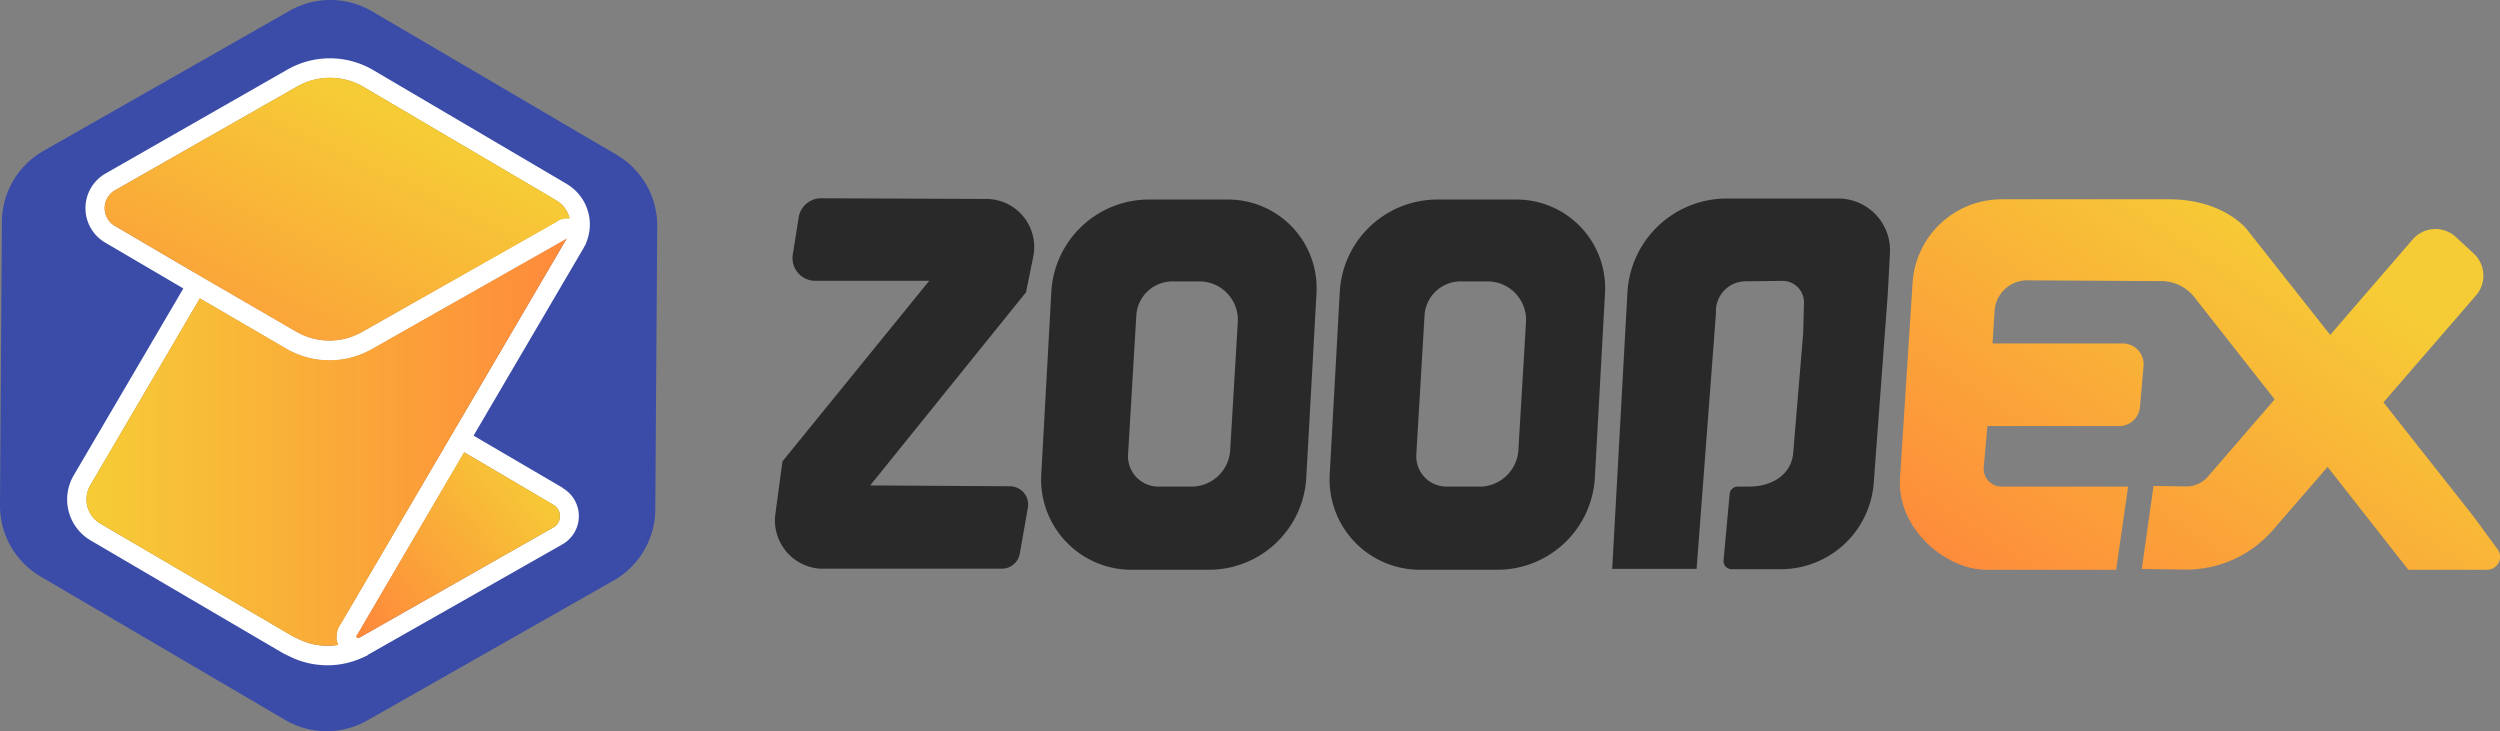 <svg xmlns="http://www.w3.org/2000/svg" xmlns:xlink="http://www.w3.org/1999/xlink" width="164.117" height="48" viewBox="0 0 164.117 48"><rect x="0" y="0" width="164.117" height="48" fill="#808080" stroke="none"/><defs><style>.a{fill:#292929;}.b{fill:url(#a);}.c{fill:#3a4ca8;}.d{fill:url(#b);}.e{fill:#fff;}.f{fill:url(#c);}.g{fill:url(#d);}.h{fill:url(#e);}.i{fill:url(#f);}.j{fill:url(#g);}</style><linearGradient id="a" x1="0.815" y1="0.259" x2="0.042" y2="0.98" gradientUnits="objectBoundingBox"><stop offset="0" stop-color="#f6cc36"/><stop offset="1" stop-color="#fe8a3b"/></linearGradient><linearGradient id="b" x1="0.733" y1="0.23" x2="-0.056" y2="0.752" xlink:href="#a"/><linearGradient id="c" x1="0.897" y1="0.092" x2="-0.068" y2="0.809" xlink:href="#a"/><linearGradient id="d" x1="0.307" y1="0.673" x2="0.985" y2="-0.126" xlink:href="#a"/><linearGradient id="e" x1="0" y1="0.5" x2="1" y2="0.5" xlink:href="#a"/><linearGradient id="f" x1="0.768" y1="0.184" x2="0.081" y2="1.052" xlink:href="#a"/><linearGradient id="g" x1="0.725" y1="0.229" x2="-0.108" y2="1.217" xlink:href="#a"/></defs><g transform="translate(0 0.003)"><g transform="translate(0 -0.003)"><path class="a" d="M215.712,47.274l-.661,11.985a5.927,5.927,0,0,0,5.918,6.255h5.085a6.4,6.4,0,0,0,6.395-6.039l.671-12.128a5.816,5.816,0,0,0-5.81-6.137h-5.187a6.42,6.42,0,0,0-6.411,6.064Zm9.169,12.78H222.72a1.99,1.99,0,0,1-1.971-2.1l.544-9.144a2.374,2.374,0,0,1,2.371-2.225h1.773a2.524,2.524,0,0,1,2.517,2.673l-.5,8.4A2.543,2.543,0,0,1,224.881,60.054Z" transform="translate(-146.696 -28.111)"/><path class="a" d="M275.292,47.274l-.661,11.985a5.927,5.927,0,0,0,5.921,6.255h5.085a6.408,6.408,0,0,0,6.4-6.04l.667-12.127a5.816,5.816,0,0,0-5.81-6.137H281.7A6.417,6.417,0,0,0,275.292,47.274Zm9.179,12.78H282.3a1.986,1.986,0,0,1-1.983-2.1l.54-9.144a2.374,2.374,0,0,1,2.371-2.225H285a2.524,2.524,0,0,1,2.517,2.673l-.5,8.4a2.562,2.562,0,0,1-2.552,2.4Z" transform="translate(-187.34 -28.111)"/><path class="a" d="M173.892,40.994l-10.806-.044a1.491,1.491,0,0,0-1.465,1.208l-.388,2.447a1.494,1.494,0,0,0,1.475,1.764h7.475L160.55,58.221l-.47,3.477a3.177,3.177,0,0,0,2.946,3.569h11.922a1.2,1.2,0,0,0,1.179-.972l.528-3.01a1.2,1.2,0,0,0-1.179-1.43l-9.169-.054,10.231-12.681.489-2.409A3.156,3.156,0,0,0,173.892,40.994Z" transform="translate(-109.183 -27.934)"/><path class="a" d="M351.234,44.582l-.143,2.682-.922,12.4a6.121,6.121,0,0,1-6.105,5.67h-3.226a.528.528,0,0,1-.528-.582l.4-4.361a.534.534,0,0,1,.528-.48h.731c1.719,0,2.813-.953,2.911-2.19l.658-7.892h0l.048-1.907a1.411,1.411,0,0,0-1.414-1.516l-2.454.029a1.963,1.963,0,0,0-1.907,2.1l-1.271,16.778H333l1-18.145A6.531,6.531,0,0,1,340.533,41h7.31a3.4,3.4,0,0,1,3.391,3.582Z" transform="translate(-227.164 -27.968)"/><path class="b" d="M431.644,64.123l-1.57-2.139-5.915-7.494,6.08-7.024a1.977,1.977,0,0,0-.149-2.74l-1.176-1.087a1.971,1.971,0,0,0-2.832.153l-5.419,6.271-5.457-6.913s-1.519-2-5.158-1.99H399.092a5.861,5.861,0,0,0-5.842,5.451l-.826,12.815c-.235,3.388,3.057,6.055,5.654,6.055h8.534l.785-5.46h-8.314a1.17,1.17,0,0,1-1.166-1.246l.245-2.727h8.645a1.37,1.37,0,0,0,1.367-1.249l.235-2.676a1.37,1.37,0,0,0-1.363-1.5h-8.55l.134-2.133a2.145,2.145,0,0,1,2.145-2.009l8.7.048a2.784,2.784,0,0,1,2.269,1.055l5.273,6.712-4.392,5.079a1.872,1.872,0,0,1-1.414.636l-2.145-.032-.772,5.451,2.914.041a7.548,7.548,0,0,0,5.705-2.609l3.579-4.132,5.3,6.751h5.158a.852.852,0,0,0,.7-1.357Z" transform="translate(-267.693 -28.077)"/><path class="c" d="M.124,14.551,0,33.154a5.4,5.4,0,0,0,2.667,4.691l16.047,9.411a5.4,5.4,0,0,0,5.4.035L40.291,38.1a5.4,5.4,0,0,0,2.727-4.653l.127-18.6a5.4,5.4,0,0,0-2.67-4.691L24.422.739A5.4,5.4,0,0,0,19.019.7L2.86,9.9A5.4,5.4,0,0,0,.124,14.551Z" transform="translate(0 0.003)"/><path class="c" d="M85.442,97.023l-12.694,7.215-.1.051a.753.753,0,0,1-1.109-.671.731.731,0,0,1,.1-.359.719.719,0,0,1,.051-.1,1.269,1.269,0,0,0,.07-.108l7.275-12.4,6.43,3.782a1.491,1.491,0,0,1-.019,2.581Z" transform="translate(-48.803 -61.845)"/><path class="c" d="M48.066,47.1a.636.636,0,0,0-.362.118,1.03,1.03,0,0,1-.111.067L34.9,54.48a4.971,4.971,0,0,1-4.942-.025l-6.236-3.614L16.207,63.659a2.482,2.482,0,0,0,.887,3.4l11.124,6.515,1.452.855a2.7,2.7,0,0,0,.359.178h0a4.961,4.961,0,0,0,4.631-.032.753.753,0,0,1-1.109-.671.731.731,0,0,1,.1-.359.719.719,0,0,1,.06-.1,1.27,1.27,0,0,0,.07-.108l7.275-12.4,7.507-12.808.06-.108h0a.6.6,0,0,0,.029-.067.578.578,0,0,0,.044-.222A.636.636,0,0,0,48.066,47.1Z" transform="translate(-10.823 -32.129)"/><path class="c" d="M50.281,22.22l-.092-.057L39.837,16.07l-2.257-1.325a4.964,4.964,0,0,0-4.98-.035L20.644,21.534a1.983,1.983,0,0,0-.019,3.439l5.67,3.328,6.236,3.614a4.971,4.971,0,0,0,4.942.025l12.694-7.2a1.03,1.03,0,0,0,.111-.067.631.631,0,0,1,1,.518.578.578,0,0,1-.044.222A2.473,2.473,0,0,0,50.281,22.22Z" transform="translate(-13.397 -9.589)"/><path class="d" d="M85.462,94.446l-5.883-3.458-.547-.318-7.275,12.4a.952.952,0,0,1-.07.1.521.521,0,0,0-.051.083.753.753,0,0,0,.655,1.119.791.791,0,0,0,.277-.051.48.48,0,0,0,.083-.038h0a.551.551,0,0,0,.1-.051L85.44,97.02a1.494,1.494,0,0,0,.022-2.574Zm-.318,2.031-12.694,7.215-.079.041a.118.118,0,0,1-.057,0h-.032a.121.121,0,0,1-.048-.029.114.114,0,0,1-.022-.032h0a.086.086,0,0,1,0-.038.155.155,0,0,1,0-.048l.022-.032c.035-.051.07-.1.1-.153l6.929-11.868L85.141,95a.858.858,0,0,1,0,1.481Z" transform="translate(-48.804 -61.852)"/><path class="e" d="M84.41,92.078l-5.88-3.442-.55-.318L77.433,88l-7.6,12.936-.032.051a1.148,1.148,0,0,0-.1.153,1.436,1.436,0,0,0-.172.658,1.3,1.3,0,0,0,0,.194.571.571,0,0,0,.019.1,1.187,1.187,0,0,0,.038.143,1.148,1.148,0,0,0,.051.133,1.348,1.348,0,0,0,.283.413,1.4,1.4,0,0,0,.165.143,1.354,1.354,0,0,0,.814.27h0a1.36,1.36,0,0,0,.6-.137l.051-.025.111-.06,12.694-7.211a2.129,2.129,0,0,0,.025-3.684Zm-.655,2.578L71.061,101.87l-.079.041a.118.118,0,0,1-.057,0h-.032a.121.121,0,0,1-.048-.029.137.137,0,0,1-.022-.032h0a.086.086,0,0,1,0-.038.156.156,0,0,1,0-.048l.022-.032c.035-.051.07-.1.1-.153l6.945-11.868,5.88,3.461a.858.858,0,0,1,0,1.481Z" transform="translate(-47.43 -60.03)"/><path class="f" d="M86.96,97.595a.836.836,0,0,1-.432.737l-12.694,7.215-.079.041a.118.118,0,0,1-.057,0h-.032a.121.121,0,0,1-.048-.029.115.115,0,0,1-.022-.032h0a.086.086,0,0,1,0-.038.156.156,0,0,1,0-.048l.022-.032c.035-.051.07-.1.1-.153L80.661,93.39l5.88,3.461a.842.842,0,0,1,.42.744Z" transform="translate(-50.203 -63.707)"/><path class="g" d="M48.069,47.1a.636.636,0,0,0-.366.118,1.288,1.288,0,0,1-.111.067L34.9,54.48a4.964,4.964,0,0,1-4.939-.025l-6.236-3.614-.318.55-7.2,12.268a2.482,2.482,0,0,0,.887,3.4l11.124,6.515,1.452.855a2.9,2.9,0,0,0,.359.178h0a4.964,4.964,0,0,0,3.464.432,5.047,5.047,0,0,0,1.176-.451.753.753,0,0,1-1.014-1.03.521.521,0,0,1,.051-.108.953.953,0,0,0,.07-.111l7.275-12.4.318-.55,7.186-12.259c.019-.038.041-.073.06-.108h0l.022-.048a.2.2,0,0,0,0-.022.563.563,0,0,0,.044-.219A.636.636,0,0,0,48.069,47.1ZM33.227,73.035l-.032.051a1.15,1.15,0,0,0-.1.153,1.437,1.437,0,0,0-.172.658,1.3,1.3,0,0,0,0,.194.953.953,0,0,0,.019.1,1.189,1.189,0,0,0,.038.143,1.147,1.147,0,0,0,.051.133,4.3,4.3,0,0,1-2.613-.385L30.265,74a2.26,2.26,0,0,1-.28-.137L17.418,66.51a1.847,1.847,0,0,1-.661-2.543l7.192-12.259,5.689,3.305a5.626,5.626,0,0,0,5.575.029L47.9,47.85l.041-.025a.687.687,0,0,0,.1-.06Z" transform="translate(-10.823 -32.129)"/><path class="e" d="M47.6,45.493l-.07-.067a1.271,1.271,0,0,0-.674-.3,1.139,1.139,0,0,0-.149,0H46.6a1.493,1.493,0,0,0-.238.041,1.243,1.243,0,0,0-.222.086,1.316,1.316,0,0,0-.159.1.34.34,0,0,1-.067.041L33.224,52.578a4.338,4.338,0,0,1-4.307-.022l-6.233-3.614-.55-.318-.318.547-.318.547L14.3,61.989a3.121,3.121,0,0,0,1.112,4.268L27.98,73.624a3.62,3.62,0,0,0,.4.2,5.584,5.584,0,0,0,5.181-.016l.051-.025-.311-.563-.3-.559a.118.118,0,0,1-.057,0h-.032a.121.121,0,0,1-.048-.029.114.114,0,0,1-.022-.032h0a.086.086,0,0,1,0-.038.156.156,0,0,1,0-.048l.022-.032c.035-.051.07-.1.1-.153L39.92,60.463l.318-.547.318-.547,7.2-12.278.137-.254v-.029h0a1.3,1.3,0,0,0,.073-.413A1.271,1.271,0,0,0,47.6,45.493ZM31.867,71.685l-.032.051a1.15,1.15,0,0,0-.1.153,1.437,1.437,0,0,0-.172.658,1.3,1.3,0,0,0,0,.194.572.572,0,0,0,.019.1,1.189,1.189,0,0,0,.038.143,1.147,1.147,0,0,0,.051.133,4.3,4.3,0,0,1-2.613-.385l-.156-.079a2.263,2.263,0,0,1-.28-.137L16.058,65.161a1.847,1.847,0,0,1-.661-2.543l7.192-12.259h0l5.689,3.305a5.626,5.626,0,0,0,5.575.029L46.544,46.5l.041-.025a.686.686,0,0,0,.1-.06Z" transform="translate(-9.463 -30.78)"/><path class="h" d="M49.4,49.16,34.582,74.44l-.032.051a1.149,1.149,0,0,0-.1.153,1.437,1.437,0,0,0-.172.658,1.3,1.3,0,0,0,0,.194.572.572,0,0,0,.019.1,1.189,1.189,0,0,0,.038.143,1.148,1.148,0,0,0,.051.133,4.3,4.3,0,0,1-2.613-.385l-.156-.079a2.26,2.26,0,0,1-.28-.137L18.773,67.915a1.847,1.847,0,0,1-.661-2.543L25.3,53.114l5.689,3.305a5.626,5.626,0,0,0,5.575.029l12.691-7.192.041-.025A.687.687,0,0,0,49.4,49.16Z" transform="translate(-12.178 -33.535)"/><path class="i" d="M51.47,24.234a2.47,2.47,0,0,0-1.189-2.015l-.092-.057L39.837,16.069l-2.257-1.325a4.971,4.971,0,0,0-4.98-.038L20.644,21.532a1.983,1.983,0,0,0-.019,3.439l5.123,3.007.55.318,6.236,3.617a4.964,4.964,0,0,0,4.939.025l12.694-7.2a1.286,1.286,0,0,0,.111-.067.636.636,0,0,1,.988.518.563.563,0,0,1-.045.219,2.457,2.457,0,0,0,.248-1.179Zm-.823-.318h-.108a.985.985,0,0,0-.238.041,1.243,1.243,0,0,0-.222.086,1.316,1.316,0,0,0-.159.1.34.34,0,0,1-.067.041L37.158,31.385a4.338,4.338,0,0,1-4.307-.022l-6.233-3.614-5.673-3.328a1.351,1.351,0,0,1,0-2.339l11.969-6.824a4.348,4.348,0,0,1,4.345.032L49.846,22.7l.1.067a1.827,1.827,0,0,1,.845,1.17,1.141,1.141,0,0,0-.149-.01Z" transform="translate(-13.397 -9.587)"/><path class="e" d="M49.253,20.29,36.54,12.812a5.616,5.616,0,0,0-5.619-.038L18.974,19.6a2.622,2.622,0,0,0-.025,4.539l5.123,3.007.55.318.547.318h0L30.858,31.1a5.626,5.626,0,0,0,5.575.029l12.691-7.192.041-.025a.527.527,0,0,0,.114-.1l.582.261.578.257a.814.814,0,0,0,.035-.076h0a3.089,3.089,0,0,0-1.22-3.96Zm.038,2.25h-.108a.985.985,0,0,0-.238.041,1.243,1.243,0,0,0-.222.086,1.316,1.316,0,0,0-.159.1.34.34,0,0,1-.067.041L35.8,30.009a4.338,4.338,0,0,1-4.307-.022l-6.233-3.614-5.673-3.328a1.351,1.351,0,0,1,0-2.339L31.56,13.883a4.348,4.348,0,0,1,4.345.032L48.491,21.32l.1.067a1.827,1.827,0,0,1,.845,1.17,1.141,1.141,0,0,0-.149-.01Z" transform="translate(-12.042 -8.212)"/><path class="j" d="M52.151,25.3a1.14,1.14,0,0,0-.149,0h-.108a.985.985,0,0,0-.238.041,1.242,1.242,0,0,0-.222.086,1.316,1.316,0,0,0-.159.1.34.34,0,0,1-.067.041L38.513,32.752a4.338,4.338,0,0,1-4.307-.022l-6.233-3.614L22.3,25.788a1.351,1.351,0,0,1,0-2.339L34.27,16.626a4.348,4.348,0,0,1,4.345.032L51.2,24.063l.1.067a1.827,1.827,0,0,1,.845,1.17Z" transform="translate(-14.753 -10.955)"/></g></g></svg>